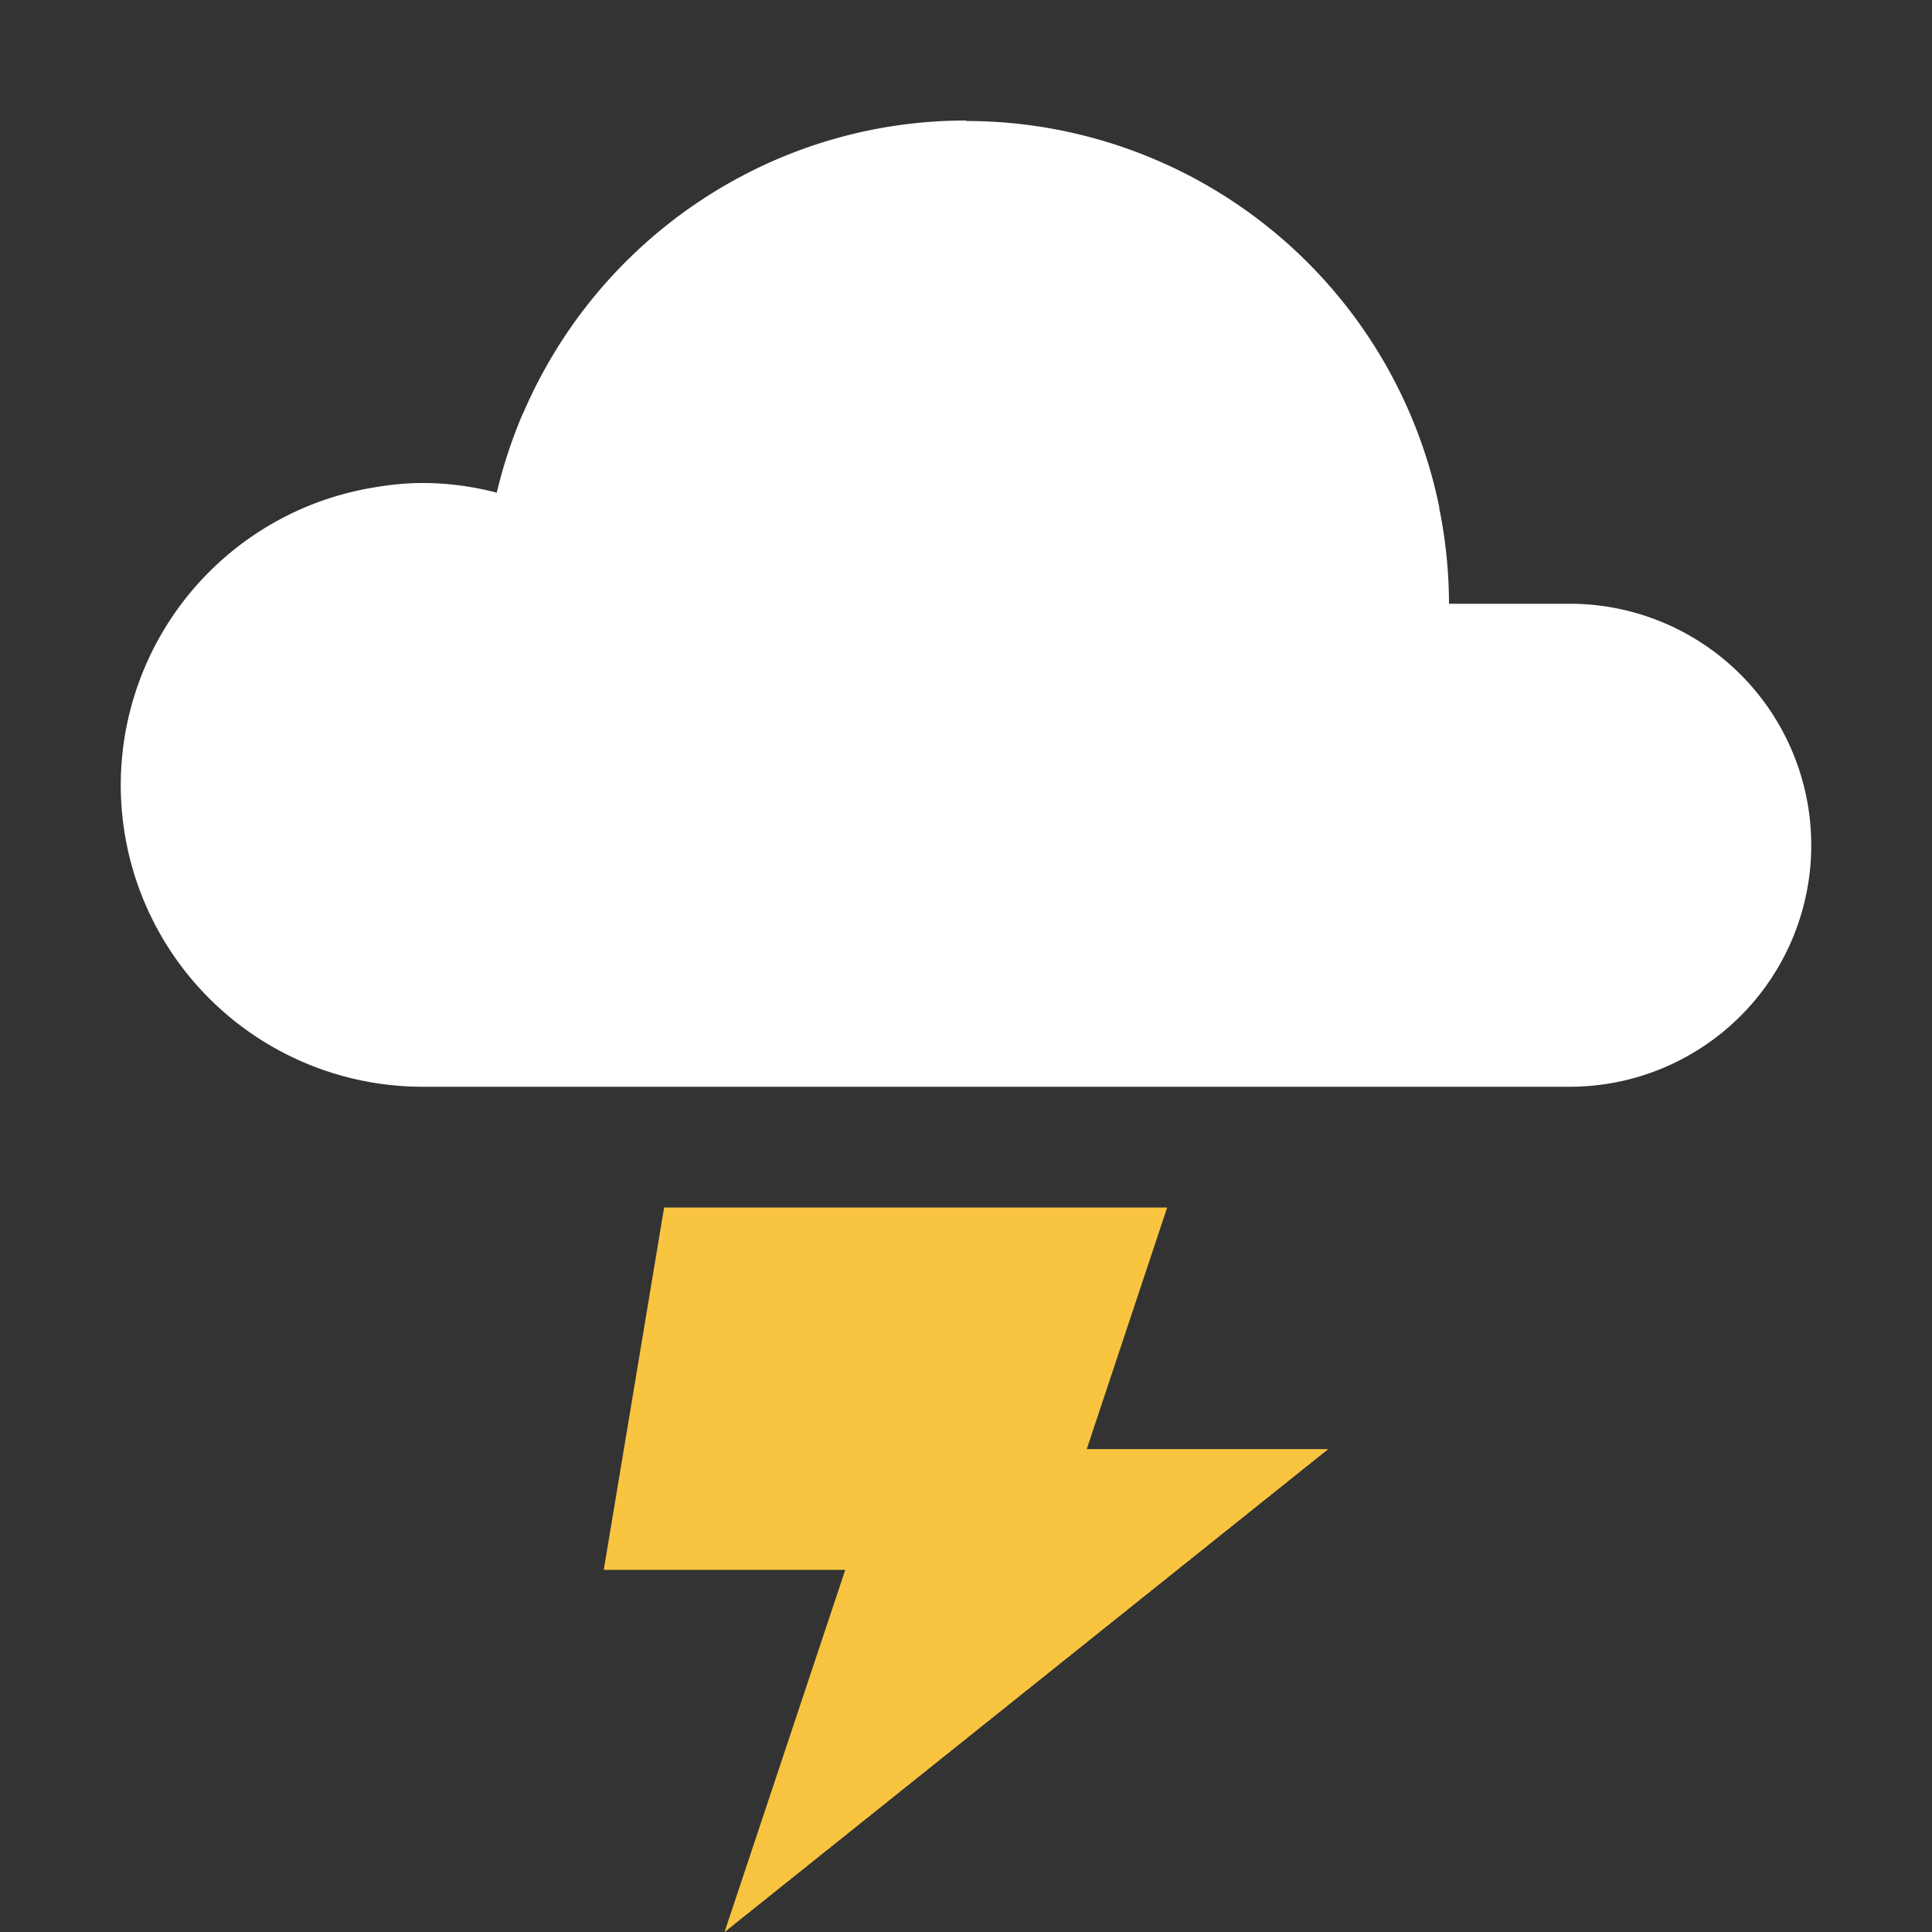 <svg height='16.001' width='16' xmlns='http://www.w3.org/2000/svg'>
    <rect width="100%" height="100%" fill="#333333" stroke="none"/>
    <g transform='translate(-433 191)'>
        <path class='warning' d='M438.5-181l-.5 3.001h2l-1 3 5-4h-2l.666-2.001z' fill='#f9c440' fill-rule='evenodd'/>
        <path color='#fff' d='M441-190.002c-1.608 0-3.03.965-3.656 2.398l-.023.05a4.013 4.013 0 0 0-.207.634c-.2-.052-.407-.08-.614-.08-.135 0-.27.014-.404.037A2.5 2.5 0 0 0 434-184.5a2.5 2.5 0 0 0 2.5 2.5h9.5a2 2 0 1 0 0-4h-1a4.006 4.006 0 0 0-.082-.797h.002a4 4 0 0 0-3.92-3.201z' fill='#fff' fill-rule='evenodd' overflow='visible' style='isolation:auto;mix-blend-mode:normal'/>
        
    </g>
</svg>

